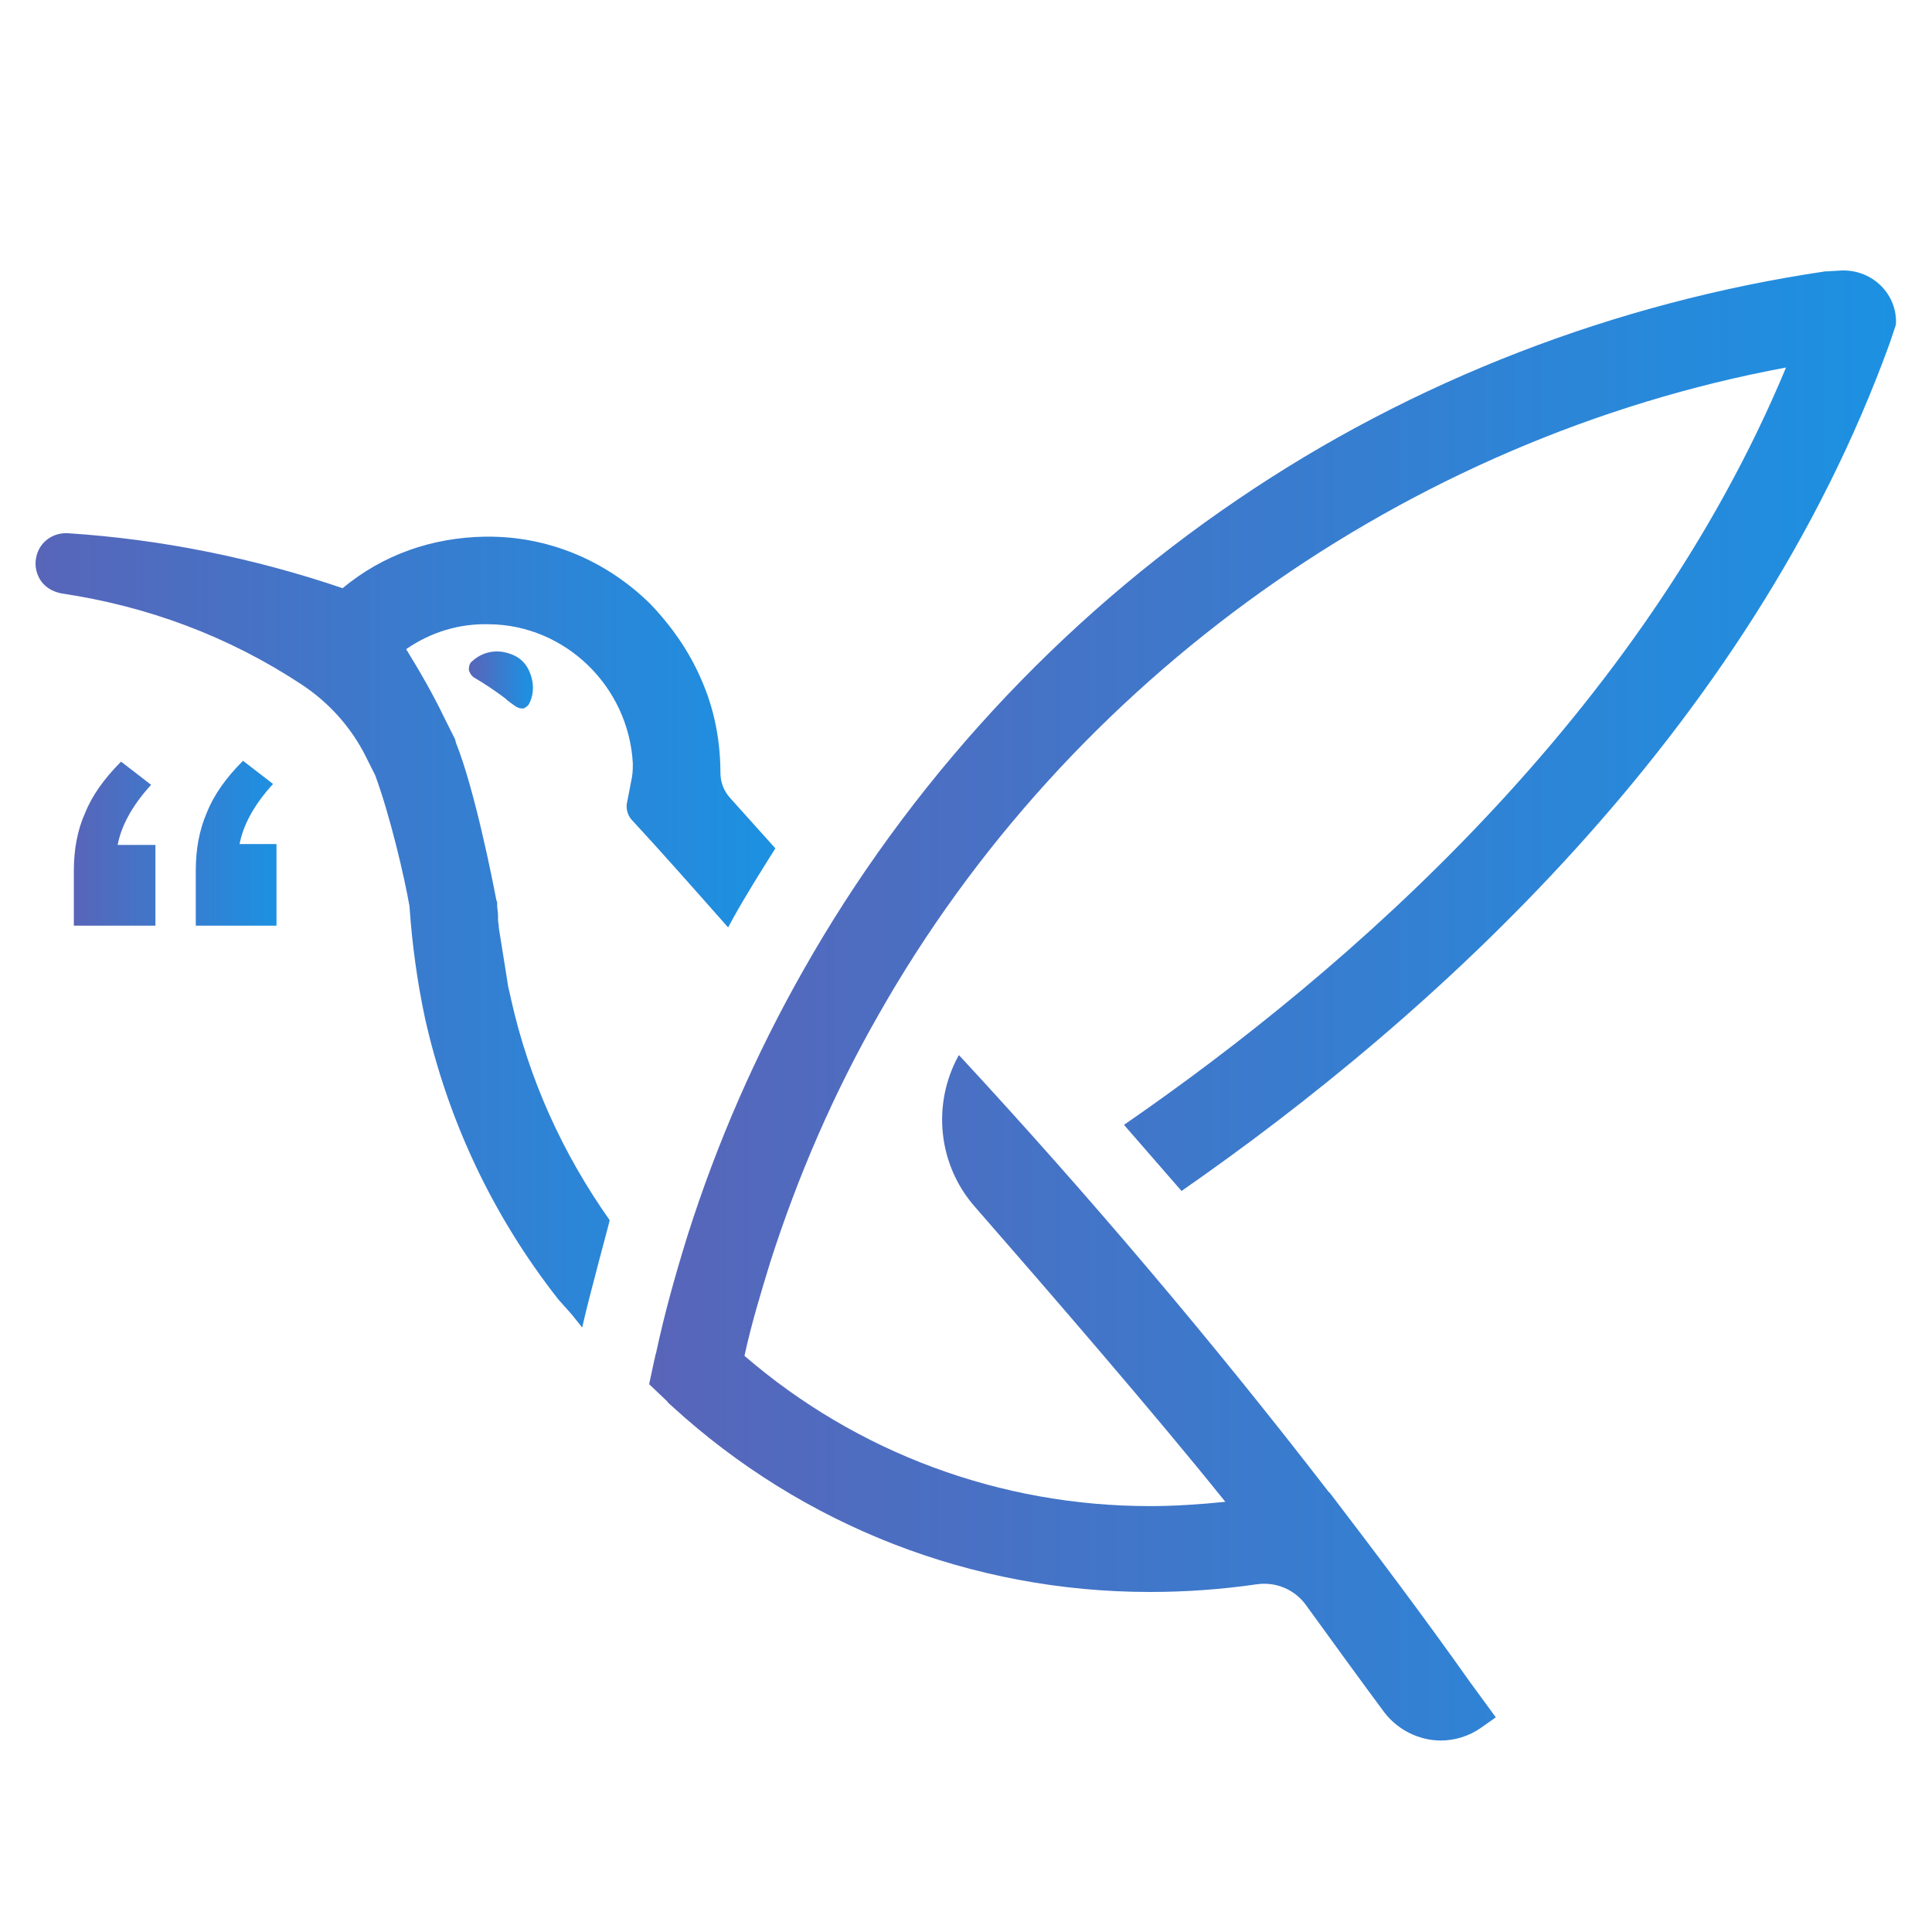 <?xml version="1.0" encoding="utf-8"?>
<!-- Generator: Adobe Illustrator 27.0.0, SVG Export Plug-In . SVG Version: 6.00 Build 0)  -->
<svg version="1.1" id="Layer_1" xmlns="http://www.w3.org/2000/svg" xmlns:xlink="http://www.w3.org/1999/xlink" x="0px" y="0px"
	 viewBox="0 0 225 225" style="enable-background:new 0 0 225 225;" xml:space="preserve">
<style type="text/css">
	.st0{fill:url(#SVGID_1_);}
	.st1{fill:url(#SVGID_00000116199118482740235860000002191082686274657469_);}
	.st2{fill:url(#SVGID_00000139271857939452842080000011543022795322475684_);}
	.st3{fill:url(#SVGID_00000024697420916250969570000016022574979334274717_);}
	.st4{fill:url(#SVGID_00000064321091097559792930000010130771077523256467_);}
	.st5{fill:url(#SVGID_00000054245878012675582110000013936855651554812599_);}
</style>
<g>
	<g>
		<g>
			<g>
				<g>
					
						<linearGradient id="SVGID_1_" gradientUnits="userSpaceOnUse" x1="157.856" y1="164.35" x2="158.894" y2="164.35" gradientTransform="matrix(1 0 0 -1 0 226)">
						<stop  offset="0" style="stop-color:#5865B9"/>
						<stop  offset="1" style="stop-color:#1C91E2"/>
					</linearGradient>
					<path class="st0" d="M158.8,61.4c-0.3,0.2-0.7,0.4-1,0.6C158.2,61.8,158.5,61.6,158.8,61.4C158.9,61.4,158.8,61.4,158.8,61.4z"
						/>
					
						<linearGradient id="SVGID_00000159435975775544611770000005284370467728314534_" gradientUnits="userSpaceOnUse" x1="75.626" y1="108.951" x2="220.836" y2="108.951" gradientTransform="matrix(1 0 0 -1 0 226)">
						<stop  offset="0" style="stop-color:#5865B9"/>
						<stop  offset="1" style="stop-color:#1C91E2"/>
					</linearGradient>
					<path style="fill:url(#SVGID_00000159435975775544611770000005284370467728314534_);" d="M220.8,37.8L220.8,37.8l-0.1,0.3
						c-0.2,0.6-0.4,1.2-0.6,1.8c-16.5,45.6-53.7,78.8-82.5,98.8l-6.7-7.7c26.1-18,60.3-47.8,77.1-88.2
						C163.9,51,124.5,79,102.3,118.2c-5.2,9.1-9.4,18.8-12.6,28.8c-1.1,3.6-2.2,7.2-3,10.9c13.1,11.3,29.8,17.5,47.2,17.5
						c2.9,0,5.9-0.2,8.8-0.5c-8.1-10.1-20.3-24.2-29.2-34.4c-4.2-4.8-5-11.8-1.9-17.5c0,0,0-0.1,0.1-0.1c15,16.2,29.5,33.3,43,50.8
						l0,0c0.1,0.1,0.1,0.1,0.2,0.2c5.5,7.2,11,14.5,16.3,22l3,4.1l-1.7,1.2c-1.4,1-3.1,1.5-4.7,1.5c-2.5,0-5-1.2-6.6-3.3
						c-2.6-3.5-6.3-8.6-9.2-12.6c-1.3-1.7-3.4-2.6-5.6-2.3c-4.1,0.6-8.3,0.9-12.5,0.9c-20.7,0-40.4-7.7-55.6-21.6
						c-0.2-0.2-0.5-0.4-0.6-0.6l-2.1-2l0.6-2.8c0.1-0.3,0.1-0.6,0.2-0.8c1-4.7,2.3-9.3,3.7-13.8c3.4-10.7,7.9-21,13.4-30.7
						c12.3-21.8,29.8-40.8,50.6-54.9c20.4-13.9,44.1-23,68.5-26.6h0.2l1.7-0.1C218.1,31.4,221,34.3,220.8,37.8z"/>
				</g>
				<g>
					
						<linearGradient id="SVGID_00000143590917314077018450000013971787455051186340_" gradientUnits="userSpaceOnUse" x1="54.942" y1="146.784" x2="61.627" y2="146.784" gradientTransform="matrix(1 0 0 -1 0 226)">
						<stop  offset="0" style="stop-color:#5865B9"/>
						<stop  offset="1" style="stop-color:#1C91E2"/>
					</linearGradient>
					<path style="fill:url(#SVGID_00000143590917314077018450000013971787455051186340_);" d="M59,81.1c0.4,0.3,0.9,0.6,1.3,1
						c0.3,0.2,0.7,0.1,0.9-0.2c0.6-1.1,0.7-2.5-0.2-3.9c-0.3-0.5-0.6-0.8-1.1-1.1c-1.8-1-3.6-0.6-4.7,0.5c-0.4,0.4-0.3,1.1,0.2,1.4
						C56.5,79.4,57.8,80.2,59,81.1z"/>
					
						<linearGradient id="SVGID_00000177457699337433871040000016650058079002075266_" gradientUnits="userSpaceOnUse" x1="54.577" y1="146.866" x2="61.991" y2="146.866" gradientTransform="matrix(1 0 0 -1 0 226)">
						<stop  offset="0" style="stop-color:#5865B9"/>
						<stop  offset="1" style="stop-color:#1C91E2"/>
					</linearGradient>
					<path style="fill:url(#SVGID_00000177457699337433871040000016650058079002075266_);" d="M60.7,82.5c-0.2,0-0.4-0.1-0.6-0.2
						c-0.4-0.3-0.9-0.6-1.3-1l0,0c-1.2-0.9-2.4-1.7-3.6-2.4c-0.3-0.2-0.5-0.5-0.6-0.9c0-0.4,0.1-0.8,0.4-1c1.4-1.3,3.4-1.5,5.2-0.5
						c0.5,0.3,0.9,0.7,1.2,1.2c0.8,1.4,0.9,3,0.2,4.3c-0.1,0.2-0.4,0.4-0.6,0.5C60.8,82.5,60.7,82.5,60.7,82.5z M59.2,80.8
						c0.4,0.3,0.9,0.6,1.3,1c0,0,0.1,0.1,0.2,0c0,0,0.1,0,0.1-0.1c0.6-1.1,0.5-2.4-0.1-3.6c-0.2-0.4-0.6-0.7-1-0.9
						c-1.8-1-3.4-0.4-4.3,0.4c-0.1,0.1-0.2,0.3-0.2,0.4c0,0.2,0.1,0.3,0.2,0.4C56.8,79.1,58,79.9,59.2,80.8L59.2,80.8z"/>
				</g>
			</g>
		</g>
		<g>
			
				<linearGradient id="SVGID_00000108281129821583353060000007151567775372182187_" gradientUnits="userSpaceOnUse" x1="8.651" y1="127.85" x2="32.182" y2="127.85" gradientTransform="matrix(1 0 0 -1 0 226)">
				<stop  offset="0" style="stop-color:#5865B9"/>
				<stop  offset="1" style="stop-color:#1C91E2"/>
			</linearGradient>
			<path style="fill:url(#SVGID_00000108281129821583353060000007151567775372182187_);" d="M18.1,98.4v9.4H8.6v-6.4
				c0-2.4,0.4-4.7,1.3-6.7c0.8-2,2.2-4,4.2-6l3.5,2.7c-2.3,2.5-3.5,4.9-3.9,7H18.1z M32.2,98.4v9.4h-9.4v-6.4c0-2.5,0.4-4.7,1.3-6.8
				c0.8-2,2.2-4,4.2-6l3.5,2.7c-2.3,2.5-3.5,4.9-3.9,7h4.3V98.4z"/>
		</g>
	</g>
	
		<linearGradient id="SVGID_00000173879881069629437670000003762697225460427908_" gradientUnits="userSpaceOnUse" x1="4.164" y1="117.653" x2="90.517" y2="117.653" gradientTransform="matrix(1 0 0 -1 0 226)">
		<stop  offset="0" style="stop-color:#5865B9"/>
		<stop  offset="1" style="stop-color:#1C91E2"/>
	</linearGradient>
	<path style="fill:url(#SVGID_00000173879881069629437670000003762697225460427908_);" d="M66.6,153.1l1.2,1.5
		c0.9-4,3.2-12.3,3.2-12.5c-5.5-7.8-9.4-16.4-11.5-25.8c-0.1-0.5-0.2-0.9-0.3-1.3l-1.1-6.9c0-0.4-0.1-0.7-0.1-1v-0.5
		c0-0.4-0.1-0.8-0.1-1.2c0-0.1,0-0.2,0-0.3l-0.1-0.3c-0.4-2.1-2.5-12.8-4.7-18.3L53,86.1l-1.3-2.6c-1.3-2.7-2.8-5.3-4.4-7.9
		c2.9-2,6.2-3,9.7-2.9c8.8,0.1,16.2,7.2,16.7,16.2c0,0.5,0,1-0.1,1.6L73,93.6c-0.1,0.6,0.1,1.3,0.5,1.8l0,0c3.7,4,7.4,8.2,11.2,12.5
		l0.1,0.1c0.2-0.4,0.4-0.7,0.6-1.1c1.5-2.7,3.2-5.4,4.9-8.1L85,92.9c-0.7-0.8-1.1-1.8-1.1-2.9l0,0c0-3.7-0.7-7.4-2.2-10.8
		c-1.4-3.3-3.5-6.3-6-8.9c-5.2-5.1-12-7.9-19.2-7.8c-6.2,0.1-11.9,2.1-16.6,6c-10.3-3.5-21.1-5.7-32-6.4C6.1,62,4.5,63.2,4.2,65
		C4,66,4.3,67,4.8,67.7c0.6,0.8,1.4,1.2,2.3,1.4c10.1,1.5,19.5,5,28,10.6c3.2,2.1,5.8,5,7.5,8.4l1.1,2.2c1.7,4.6,3.4,11.8,4,15.3
		v0.1c0.3,4.3,0.9,8.7,1.8,12.9c2.7,12,7.9,23,15.5,32.7L66.6,153.1z"/>
</g>
</svg>
